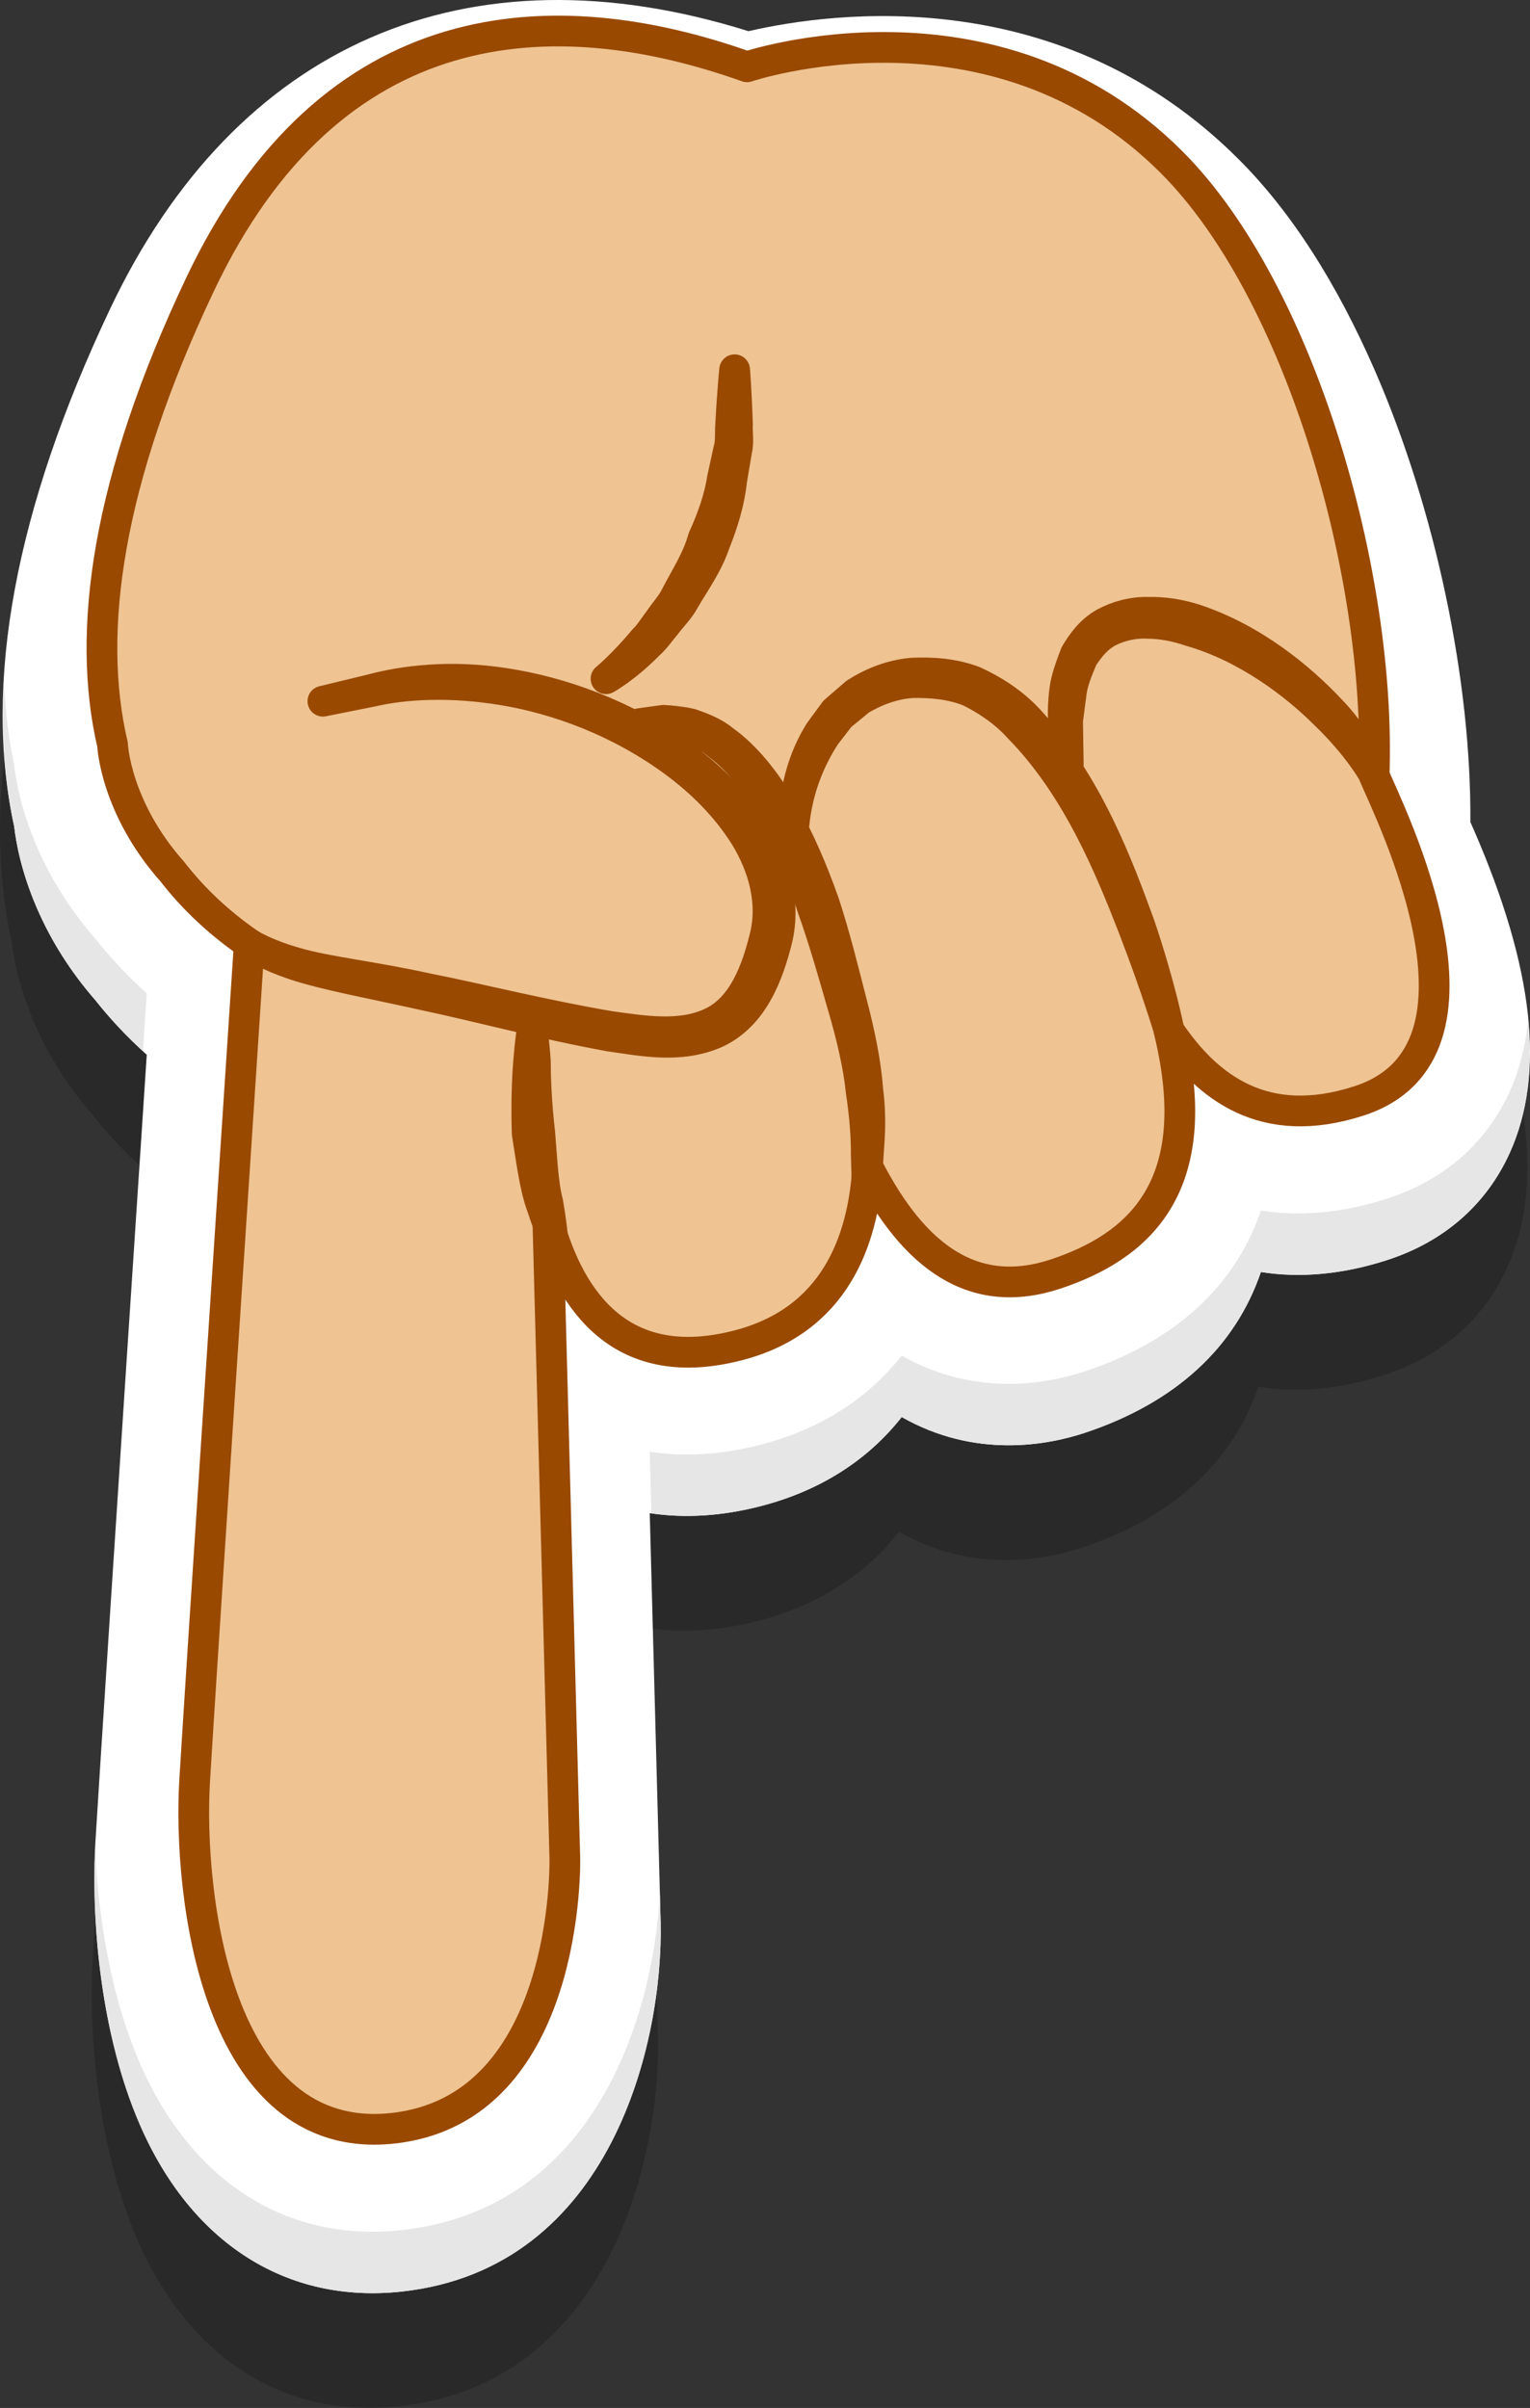 <?xml version="1.0" encoding="utf-8"?>
<!-- Generator: Adobe Illustrator 21.0.0, SVG Export Plug-In . SVG Version: 6.00 Build 0)  -->
<svg version="1.1" id="Capa_1" xmlns="http://www.w3.org/2000/svg" xmlns:xlink="http://www.w3.org/1999/xlink" x="0px" y="0px"
	 viewBox="0 0 49.803 78.369" style="enable-background:new 0 0 49.803 78.369;" xml:space="preserve">
<rect x="0" y="0" width="49.803" height="78.369" fill="#333333" stroke="none"/>
<g>
	<path style="opacity:0.2;" d="M44.685,15.836c1.962,4.521,3.123,10.06,3.091,14.654l0.123,0.279
		c1.944,4.479,2.324,7.907,1.163,10.482c-0.761,1.685-2.139,2.893-3.986,3.492c-1.444,0.469-2.827,0.596-4.118,0.392
		c-0.838,2.453-2.771,4.246-5.726,5.232c-1.205,0.4-3.562,0.855-5.966-0.512c-1.106,1.403-2.643,2.389-4.556,2.89
		c-1.289,0.337-2.515,0.412-3.646,0.238l0.355,13.316c0.087,3.837-1.563,11.266-8.424,12.017c-3.744,0.409-6.853-1.573-8.529-5.435
		c-1.293-2.979-1.594-6.717-1.444-9.222c0.116-1.944,0.692-10.78,1.67-25.595c-0.613-0.548-1.171-1.141-1.671-1.774
		c-0.797-0.913-1.435-1.917-1.898-2.985c-0.508-1.171-0.684-2.137-0.746-2.671c-1.017-4.654,0.03-10.316,3.115-16.831
		C7.588,5.146,15.128,1.884,24.277,4.751c2.791-0.643,10.184-1.616,15.967,4.178C41.935,10.621,43.43,12.946,44.685,15.836
		L44.685,15.836z"/>
	<path style="fill:#FFFFFF;" d="M44.771,12.1c1.962,4.521,3.123,10.06,3.091,14.654l0.123,0.279
		c1.944,4.479,2.324,7.907,1.163,10.482c-0.761,1.685-2.139,2.893-3.986,3.492c-1.444,0.469-2.827,0.596-4.118,0.392
		c-0.838,2.453-2.771,4.246-5.726,5.232c-1.205,0.4-3.562,0.855-5.966-0.512c-1.106,1.403-2.643,2.389-4.556,2.89
		c-1.289,0.337-2.515,0.412-3.646,0.238l0.355,13.316C21.591,66.4,19.941,73.83,13.08,74.58c-3.744,0.409-6.853-1.573-8.529-5.435
		c-1.293-2.979-1.594-6.717-1.444-9.222c0.116-1.944,0.692-10.78,1.67-25.595c-0.613-0.548-1.171-1.141-1.671-1.774
		c-0.797-0.913-1.435-1.917-1.898-2.985c-0.508-1.171-0.684-2.137-0.746-2.671c-1.017-4.654,0.03-10.316,3.115-16.831
		C7.674,1.411,15.214-1.852,24.363,1.015C27.154,0.372,34.547-0.6,40.329,5.193C42.022,6.885,43.516,9.21,44.771,12.1L44.771,12.1z"
		/>
	<g>
		<path style="fill:#E6E6E6;" d="M13.08,72.58c-3.744,0.409-6.853-1.573-8.529-5.435c-0.945-2.177-1.356-4.755-1.453-6.964
			c-0.116,2.499,0.201,6.082,1.453,8.965c1.676,3.862,4.785,5.844,8.529,5.435c6.861-0.75,8.511-8.18,8.424-12.017l-0.025-0.922
			C21.26,65.645,19.347,71.895,13.08,72.58z"/>
		<path style="fill:#E6E6E6;" d="M4.653,34.208c0.041-0.62,0.081-1.237,0.124-1.879c-0.613-0.548-1.171-1.141-1.671-1.774
			c-0.797-0.913-1.435-1.917-1.899-2.985c-0.508-1.171-0.684-2.137-0.746-2.671c-0.185-0.846-0.278-1.737-0.326-2.649
			c-0.083,1.641,0.009,3.2,0.326,4.649c0.061,0.535,0.237,1.5,0.746,2.671c0.464,1.068,1.102,2.071,1.899,2.985
			C3.571,33.143,4.091,33.693,4.653,34.208z"/>
		<path style="fill:#E6E6E6;" d="M49.148,35.515c-0.761,1.685-2.139,2.893-3.986,3.492c-1.444,0.469-2.827,0.596-4.118,0.392
			c-0.838,2.453-2.771,4.246-5.726,5.232c-1.205,0.4-3.562,0.855-5.966-0.512c-1.107,1.403-2.643,2.389-4.556,2.891
			c-1.289,0.337-2.515,0.412-3.646,0.238l0.053,2.005c1.117,0.164,2.324,0.089,3.592-0.243c1.913-0.501,3.45-1.487,4.556-2.891
			c2.403,1.367,4.76,0.912,5.966,0.512c2.956-0.986,4.888-2.78,5.726-5.232c1.291,0.204,2.674,0.077,4.118-0.392
			c1.847-0.599,3.225-1.807,3.986-3.492c0.556-1.232,0.748-2.667,0.595-4.312C49.656,34.038,49.465,34.812,49.148,35.515z"/>
	</g>
	<g>
		<path style="fill:#EFC392;stroke:#994900;stroke-linecap:round;stroke-linejoin:round;stroke-miterlimit:10;" d="M44.728,25.234
			c0.239-6.499-2.386-15.748-6.59-19.954c-5.807-5.817-13.822-3.106-13.822-3.106C18.03-0.064,10.778,0.243,6.506,9.269
			c-3.014,6.365-3.709,11.278-2.841,14.974l-0.001,0c0,0,0.087,2.032,1.946,4.126c0.703,0.907,1.546,1.687,2.504,2.347
			C7.669,37.459,6.51,55.027,6.336,57.957c-0.218,3.637,0.678,11.939,6.456,11.309c5.778-0.632,5.594-8.775,5.594-8.775
			l-0.553-20.766c0.742,2.688,2.445,5.043,6.215,4.055c3.1-0.812,4.05-3.356,4.197-5.803c1.513,2.961,3.47,4.365,6.123,3.485
			c2.615-0.873,4.941-2.768,3.685-7.916c1.246,1.847,3.102,3.284,6.186,2.283C49.16,34.233,45.209,26.391,44.728,25.234z"/>
		<path style="fill:#994900;stroke:#994900;stroke-linecap:round;stroke-linejoin:round;stroke-miterlimit:10;" d="M8.127,30.725
			c0,0,0.511,0.331,1.516,0.613c1.001,0.292,2.491,0.444,4.246,0.832c1.758,0.347,3.793,0.867,5.989,1.239
			c1.078,0.147,2.29,0.352,3.293-0.13c1.006-0.475,1.458-1.685,1.725-2.781c0.284-1.123-0.044-2.297-0.638-3.269
			c-0.608-0.973-1.433-1.789-2.323-2.441c-1.788-1.313-3.791-2.038-5.538-2.329c-1.754-0.296-3.261-0.195-4.274,0.04
			c-1.025,0.206-1.612,0.322-1.612,0.322s0.58-0.141,1.597-0.386c1.008-0.27,2.534-0.474,4.324-0.193
			c1.782,0.272,3.831,0.977,5.683,2.3c0.923,0.654,1.789,1.482,2.445,2.498c0.642,1.006,1.027,2.309,0.734,3.536
			c-0.29,1.156-0.778,2.464-1.969,3.03c-1.178,0.528-2.404,0.267-3.499,0.113c-2.22-0.41-4.231-0.955-5.987-1.328
			c-1.743-0.388-3.22-0.655-4.219-0.982C8.618,31.076,8.127,30.725,8.127,30.725z"/>
		<path style="fill:#994900;stroke:#994900;stroke-linecap:round;stroke-linejoin:round;stroke-miterlimit:10;" d="M17.322,33.503
			c0,0,0.063,0.422,0.106,1.058c-0.002,0.637,0.046,1.479,0.141,2.303c0.071,0.828,0.102,1.676,0.264,2.282
			c0.107,0.618,0.147,1.049,0.147,1.049s-0.164-0.39-0.364-1c-0.214-0.609-0.317-1.455-0.456-2.301
			c-0.027-0.862-0.006-1.708,0.047-2.338C17.256,33.927,17.322,33.503,17.322,33.503z"/>
		<path style="fill:#994900;stroke:#994900;stroke-linecap:round;stroke-linejoin:round;stroke-miterlimit:10;" d="M28.219,38.335
			c0,0-0.009-0.284-0.022-0.781c0.005-0.497-0.039-1.207-0.166-2.037c-0.084-0.836-0.308-1.802-0.607-2.812
			c-0.298-1.029-0.601-2.112-0.982-3.173c-0.678-2.128-1.674-4.245-3.019-5.258c-0.64-0.543-1.341-0.701-1.826-0.762
			c-0.494,0.025-0.775,0.038-0.775,0.038s0.283-0.039,0.778-0.107c0.246,0.016,0.556,0.042,0.899,0.12
			c0.33,0.121,0.718,0.251,1.055,0.532c1.448,1.03,2.523,3.168,3.274,5.304c0.355,1.085,0.627,2.198,0.89,3.219
			c0.273,1.036,0.471,2.02,0.53,2.877c0.114,0.86,0.052,1.565,0.016,2.06C28.237,38.052,28.219,38.335,28.219,38.335z"/>
		<path style="fill:#994900;stroke:#994900;stroke-linecap:round;stroke-linejoin:round;stroke-miterlimit:10;" d="M38.04,33.485
			c0,0-0.394-1.336-1.141-3.274c-0.746-1.913-1.811-4.569-3.726-6.521c-0.454-0.505-1.014-0.888-1.597-1.18
			c-0.586-0.246-1.266-0.308-1.899-0.292c-0.614,0.045-1.18,0.262-1.678,0.558c-0.223,0.184-0.44,0.361-0.651,0.535
			c-0.167,0.217-0.329,0.426-0.483,0.626c-1.129,1.736-0.996,3.266-1.066,3.228c0,0,0.026-0.348,0.068-0.956
			c0.086-0.598,0.247-1.484,0.813-2.392c0.157-0.216,0.323-0.44,0.493-0.671c0.218-0.189,0.445-0.385,0.679-0.587
			c0.523-0.331,1.128-0.586,1.83-0.651c0.648-0.029,1.348,0.01,2.034,0.273c0.645,0.298,1.259,0.699,1.747,1.22
			c1.952,2.102,2.933,4.789,3.644,6.736C37.773,32.117,38.04,33.485,38.04,33.485z"/>
		<path style="fill:#994900;stroke:#994900;stroke-linecap:round;stroke-linejoin:round;stroke-miterlimit:10;" d="M44.69,25.143
			c0,0-0.488-0.867-1.524-1.868c-1.009-1.013-2.599-2.221-4.429-2.74c-0.442-0.154-0.915-0.243-1.364-0.248
			c-0.456-0.026-0.898,0.077-1.274,0.263c-0.384,0.198-0.64,0.522-0.859,0.859c-0.151,0.361-0.305,0.723-0.361,1.071
			c-0.046,0.357-0.09,0.683-0.128,0.973c0.005,0.293,0.009,0.552,0.011,0.763c0.007,0.425,0.012,0.669,0.012,0.669
			s-0.028-0.242-0.08-0.665c-0.075-0.423-0.132-1.034-0.033-1.776c0.045-0.366,0.194-0.76,0.346-1.159
			c0.227-0.382,0.504-0.757,0.941-1.005c0.422-0.23,0.924-0.362,1.424-0.352c0.497-0.011,1.01,0.068,1.484,0.216
			c1.914,0.622,3.472,1.911,4.471,2.979c0.512,0.526,0.838,1.07,1.048,1.43C44.575,24.928,44.69,25.143,44.69,25.143z"/>
		<path style="fill:#994900;stroke:#994900;stroke-linecap:round;stroke-linejoin:round;stroke-miterlimit:10;" d="M19.727,22.089
			c0,0,0.555-0.454,1.23-1.268c0.191-0.181,0.338-0.432,0.521-0.669c0.166-0.25,0.392-0.482,0.533-0.781
			c0.303-0.584,0.691-1.171,0.877-1.848c0.291-0.639,0.527-1.295,0.627-1.948c0.07-0.323,0.139-0.633,0.202-0.927
			c0.087-0.292,0.042-0.585,0.068-0.845c0.055-1.053,0.128-1.769,0.128-1.769s0.058,0.705,0.092,1.78
			c-0.014,0.267,0.046,0.565-0.027,0.865c-0.051,0.305-0.104,0.625-0.162,0.957c-0.069,0.678-0.276,1.367-0.548,2.04
			c-0.228,0.69-0.66,1.283-0.998,1.863c-0.157,0.298-0.402,0.527-0.585,0.776c-0.2,0.234-0.362,0.479-0.567,0.657
			C20.359,21.742,19.727,22.089,19.727,22.089z"/>
	</g>
</g>
</svg>
